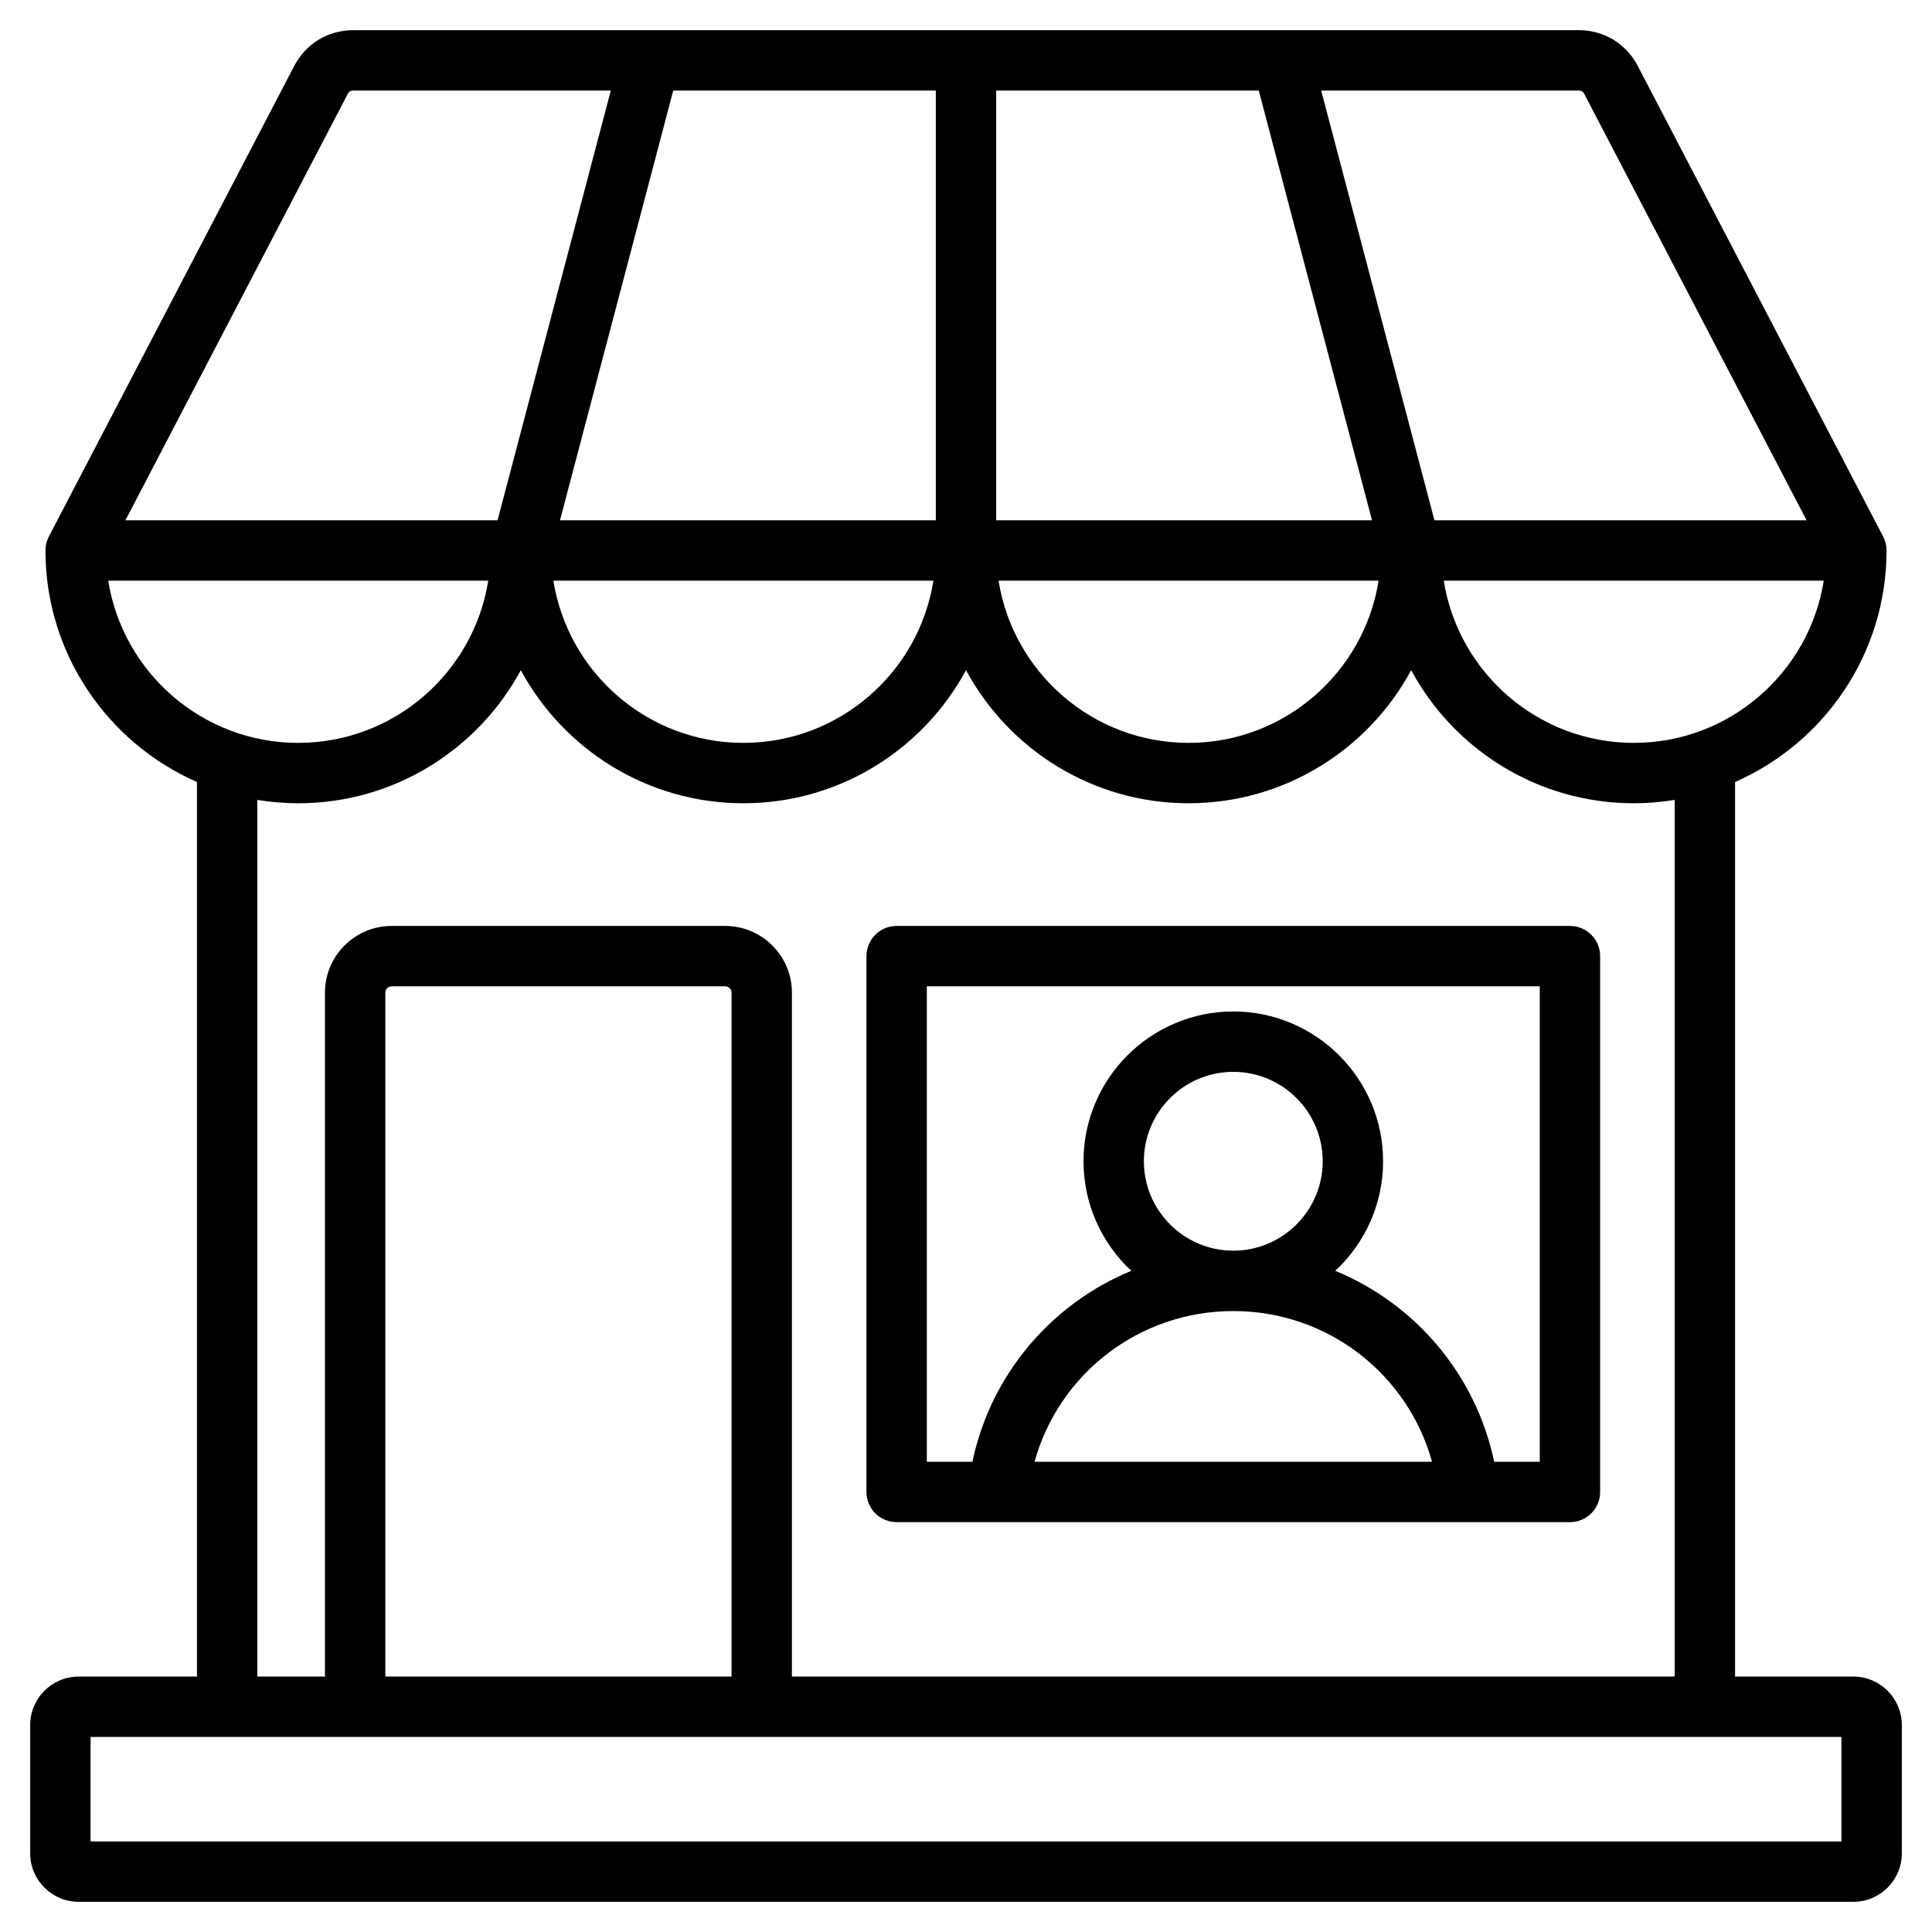<svg id="Layer_1" enable-background="new 0 0 512 512" height="512" viewBox="0 0 512 512" width="512" xmlns="http://www.w3.org/2000/svg"><path d="m491.161 444.312h-31.354v-237.07c23.611-10.368 40.15-33.963 40.15-61.359 0-1.288-.311-2.557-.906-3.699l-65.012-124.681c-3.104-5.95-8.963-9.503-15.674-9.503h-324.73c-6.713 0-12.572 3.553-15.675 9.504l-65.01 124.68c-.596 1.142-.906 2.411-.906 3.699 0 27.396 16.539 50.991 40.15 61.359v237.07h-31.356c-7.079 0-12.838 5.759-12.838 12.838v34.011c0 7.079 5.759 12.839 12.838 12.839h470.322c7.079 0 12.839-5.76 12.839-12.839v-34.011c.001-7.079-5.759-12.838-12.838-12.838zm-58.194-247.44c-25.394 0-46.506-18.661-50.357-42.989h100.705c-3.851 24.327-24.954 42.989-50.348 42.989zm-168.967-172.872h69.585l30.013 113.883h-99.598zm-16 113.883h-99.597l30.013-113.883h69.584zm-.633 16c-3.85 24.328-24.962 42.989-50.356 42.989s-46.506-18.661-50.357-42.989zm117.978 0c-3.851 24.328-24.963 42.989-50.357 42.989s-46.506-18.661-50.357-42.989zm54.507-128.981 58.911 112.981h-98.621l-30.013-113.883h68.235c.723 0 1.154.262 1.488.902zm-327.704-.001c.334-.64.765-.901 1.487-.901h68.235l-30.013 113.883h-98.621zm-63.463 128.982h100.705c-3.851 24.328-24.963 42.989-50.357 42.989s-46.497-18.662-50.348-42.989zm39.509 58.099c3.53.577 7.148.89 10.839.89 25.467 0 47.661-14.286 58.989-35.264 11.328 20.978 33.522 35.264 58.989 35.264s47.66-14.286 58.988-35.263c11.328 20.978 33.522 35.263 58.989 35.263s47.661-14.286 58.989-35.264c11.328 20.978 33.522 35.264 58.989 35.264 3.691 0 7.309-.313 10.839-.89v232.33h-233.938v-181.252c0-9.747-7.931-17.677-17.678-17.677h-88.396c-9.747 0-17.677 7.93-17.677 17.677v181.252h-17.922zm125.673 232.33h-91.751v-181.252c0-.909.768-1.677 1.677-1.677h88.396c.909 0 1.678.768 1.678 1.677zm294.133 43.688h-464v-27.688h464zm-250.38-84.615h178.433c4.418 0 8-3.582 8-8v-142.002c0-4.418-3.582-8-8-8h-178.433c-4.418 0-8 3.582-8 8v142.002c0 4.419 3.582 8 8 8zm65.521-95.639c0-13.066 10.63-23.696 23.695-23.696 13.066 0 23.696 10.63 23.696 23.696 0 13.063-10.625 23.691-23.686 23.696-.003 0-.007 0-.01 0s-.007 0-.01 0c-13.06-.005-23.685-10.633-23.685-23.696zm23.695 39.696h.01c24.953.004 46.207 16.651 52.663 39.943h-105.346c6.455-23.292 27.709-39.939 52.664-39.943zm-81.216-86.059h162.433v126.002h-12.077c-4.891-23.2-20.958-41.881-42.113-50.6 7.787-7.252 12.67-17.583 12.67-29.039 0-21.888-17.808-39.696-39.696-39.696s-39.695 17.808-39.695 39.696c0 11.455 4.883 21.786 12.669 29.038-21.156 8.719-37.223 27.4-42.114 50.601h-12.077z"/></svg>
